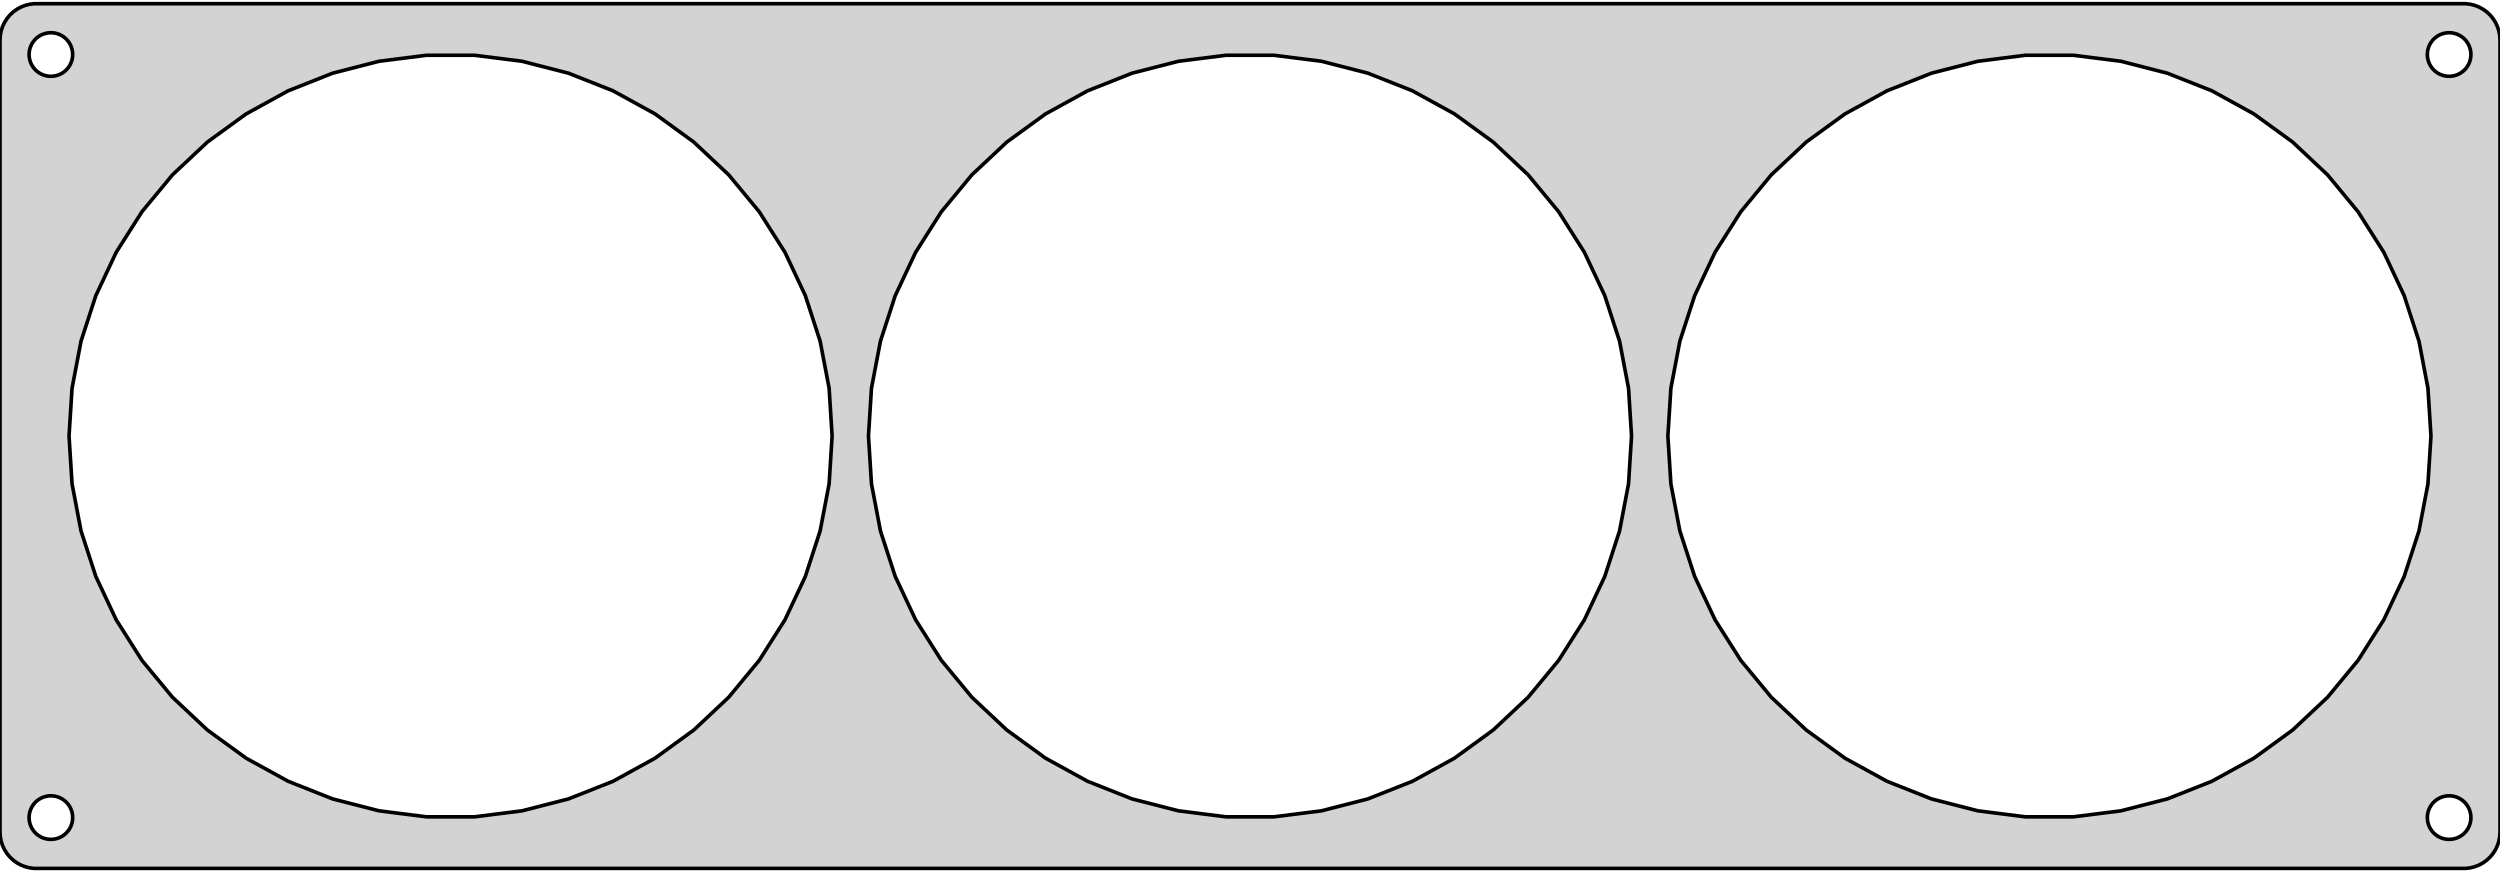 <?xml version="1.0" standalone="no"?>
<!DOCTYPE svg PUBLIC "-//W3C//DTD SVG 1.1//EN" "http://www.w3.org/Graphics/SVG/1.1/DTD/svg11.dtd">
<svg width="344mm" height="120mm" viewBox="-172 -60 344 120" xmlns="http://www.w3.org/2000/svg" version="1.1">
<title>OpenSCAD Model</title>
<path d="
M 167.937,59.411 L 168.545,59.255 L 169.129,59.024 L 169.679,58.722 L 170.187,58.353 L 170.645,57.923
 L 171.045,57.439 L 171.382,56.909 L 171.649,56.341 L 171.843,55.743 L 171.961,55.127 L 172,54.5
 L 172,-54.5 L 171.961,-55.127 L 171.843,-55.743 L 171.649,-56.341 L 171.382,-56.909 L 171.045,-57.439
 L 170.645,-57.923 L 170.187,-58.353 L 169.679,-58.722 L 169.129,-59.024 L 168.545,-59.255 L 167.937,-59.411
 L 167.314,-59.49 L -167.314,-59.49 L -167.937,-59.411 L -168.545,-59.255 L -169.129,-59.024 L -169.679,-58.722
 L -170.187,-58.353 L -170.645,-57.923 L -171.045,-57.439 L -171.382,-56.909 L -171.649,-56.341 L -171.843,-55.743
 L -171.961,-55.127 L -172,-54.5 L -172,54.5 L -171.961,55.127 L -171.843,55.743 L -171.649,56.341
 L -171.382,56.909 L -171.045,57.439 L -170.645,57.923 L -170.187,58.353 L -169.679,58.722 L -169.129,59.024
 L -168.545,59.255 L -167.937,59.411 L -167.314,59.49 L 167.314,59.49 z
M -165.188,-49.506 L -165.562,-49.553 L -165.927,-49.647 L -166.277,-49.785 L -166.607,-49.967 L -166.912,-50.188
 L -167.187,-50.446 L -167.427,-50.737 L -167.629,-51.055 L -167.789,-51.396 L -167.906,-51.754 L -167.976,-52.124
 L -168,-52.5 L -167.976,-52.876 L -167.906,-53.246 L -167.789,-53.604 L -167.629,-53.945 L -167.427,-54.263
 L -167.187,-54.554 L -166.912,-54.812 L -166.607,-55.033 L -166.277,-55.215 L -165.927,-55.353 L -165.562,-55.447
 L -165.188,-55.494 L -164.812,-55.494 L -164.438,-55.447 L -164.073,-55.353 L -163.723,-55.215 L -163.393,-55.033
 L -163.088,-54.812 L -162.813,-54.554 L -162.573,-54.263 L -162.371,-53.945 L -162.211,-53.604 L -162.094,-53.246
 L -162.024,-52.876 L -162,-52.5 L -162.024,-52.124 L -162.094,-51.754 L -162.211,-51.396 L -162.371,-51.055
 L -162.573,-50.737 L -162.813,-50.446 L -163.088,-50.188 L -163.393,-49.967 L -163.723,-49.785 L -164.073,-49.647
 L -164.438,-49.553 L -164.812,-49.506 z
M 164.812,-49.506 L 164.438,-49.553 L 164.073,-49.647 L 163.723,-49.785 L 163.393,-49.967 L 163.088,-50.188
 L 162.813,-50.446 L 162.573,-50.737 L 162.371,-51.055 L 162.211,-51.396 L 162.094,-51.754 L 162.024,-52.124
 L 162,-52.5 L 162.024,-52.876 L 162.094,-53.246 L 162.211,-53.604 L 162.371,-53.945 L 162.573,-54.263
 L 162.813,-54.554 L 163.088,-54.812 L 163.393,-55.033 L 163.723,-55.215 L 164.073,-55.353 L 164.438,-55.447
 L 164.812,-55.494 L 165.188,-55.494 L 165.562,-55.447 L 165.927,-55.353 L 166.277,-55.215 L 166.607,-55.033
 L 166.912,-54.812 L 167.187,-54.554 L 167.427,-54.263 L 167.629,-53.945 L 167.789,-53.604 L 167.906,-53.246
 L 167.976,-52.876 L 168,-52.5 L 167.976,-52.124 L 167.906,-51.754 L 167.789,-51.396 L 167.629,-51.055
 L 167.427,-50.737 L 167.187,-50.446 L 166.912,-50.188 L 166.607,-49.967 L 166.277,-49.785 L 165.927,-49.647
 L 165.562,-49.553 L 165.188,-49.506 z
M 106.703,52.396 L 100.162,51.57 L 93.777,49.931 L 87.647,47.503 L 81.869,44.327 L 76.535,40.452
 L 71.729,35.939 L 67.527,30.859 L 63.994,25.292 L 61.187,19.326 L 59.149,13.056 L 57.914,6.58
 L 57.5,-0 L 57.914,-6.58 L 59.149,-13.056 L 61.187,-19.326 L 63.994,-25.292 L 67.527,-30.859
 L 71.729,-35.939 L 76.535,-40.452 L 81.869,-44.327 L 87.647,-47.503 L 93.777,-49.931 L 100.162,-51.57
 L 106.703,-52.396 L 113.296,-52.396 L 119.838,-51.57 L 126.223,-49.931 L 132.353,-47.503 L 138.131,-44.327
 L 143.465,-40.452 L 148.271,-35.939 L 152.473,-30.859 L 156.006,-25.292 L 158.813,-19.326 L 160.851,-13.056
 L 162.086,-6.58 L 162.5,-0 L 162.086,6.58 L 160.851,13.056 L 158.813,19.326 L 156.006,25.292
 L 152.473,30.859 L 148.271,35.939 L 143.465,40.452 L 138.131,44.327 L 132.353,47.503 L 126.223,49.931
 L 119.838,51.57 L 113.296,52.396 z
M -3.296,52.396 L -9.838,51.57 L -16.223,49.931 L -22.353,47.503 L -28.131,44.327 L -33.465,40.452
 L -38.271,35.939 L -42.473,30.859 L -46.006,25.292 L -48.813,19.326 L -50.851,13.056 L -52.086,6.58
 L -52.5,-0 L -52.086,-6.58 L -50.851,-13.056 L -48.813,-19.326 L -46.006,-25.292 L -42.473,-30.859
 L -38.271,-35.939 L -33.465,-40.452 L -28.131,-44.327 L -22.353,-47.503 L -16.223,-49.931 L -9.838,-51.57
 L -3.296,-52.396 L 3.296,-52.396 L 9.838,-51.57 L 16.223,-49.931 L 22.353,-47.503 L 28.131,-44.327
 L 33.465,-40.452 L 38.271,-35.939 L 42.473,-30.859 L 46.006,-25.292 L 48.813,-19.326 L 50.851,-13.056
 L 52.086,-6.58 L 52.5,-0 L 52.086,6.58 L 50.851,13.056 L 48.813,19.326 L 46.006,25.292
 L 42.473,30.859 L 38.271,35.939 L 33.465,40.452 L 28.131,44.327 L 22.353,47.503 L 16.223,49.931
 L 9.838,51.57 L 3.296,52.396 z
M -113.296,52.396 L -119.838,51.57 L -126.223,49.931 L -132.353,47.503 L -138.131,44.327 L -143.465,40.452
 L -148.271,35.939 L -152.473,30.859 L -156.006,25.292 L -158.813,19.326 L -160.851,13.056 L -162.086,6.58
 L -162.5,-0 L -162.086,-6.58 L -160.851,-13.056 L -158.813,-19.326 L -156.006,-25.292 L -152.473,-30.859
 L -148.271,-35.939 L -143.465,-40.452 L -138.131,-44.327 L -132.353,-47.503 L -126.223,-49.931 L -119.838,-51.57
 L -113.296,-52.396 L -106.703,-52.396 L -100.162,-51.57 L -93.777,-49.931 L -87.647,-47.503 L -81.869,-44.327
 L -76.535,-40.452 L -71.729,-35.939 L -67.527,-30.859 L -63.994,-25.292 L -61.187,-19.326 L -59.149,-13.056
 L -57.914,-6.58 L -57.5,-0 L -57.914,6.58 L -59.149,13.056 L -61.187,19.326 L -63.994,25.292
 L -67.527,30.859 L -71.729,35.939 L -76.535,40.452 L -81.869,44.327 L -87.647,47.503 L -93.777,49.931
 L -100.162,51.57 L -106.703,52.396 z
M -165.188,55.494 L -165.562,55.447 L -165.927,55.353 L -166.277,55.215 L -166.607,55.033 L -166.912,54.812
 L -167.187,54.554 L -167.427,54.263 L -167.629,53.945 L -167.789,53.604 L -167.906,53.246 L -167.976,52.876
 L -168,52.5 L -167.976,52.124 L -167.906,51.754 L -167.789,51.396 L -167.629,51.055 L -167.427,50.737
 L -167.187,50.446 L -166.912,50.188 L -166.607,49.967 L -166.277,49.785 L -165.927,49.647 L -165.562,49.553
 L -165.188,49.506 L -164.812,49.506 L -164.438,49.553 L -164.073,49.647 L -163.723,49.785 L -163.393,49.967
 L -163.088,50.188 L -162.813,50.446 L -162.573,50.737 L -162.371,51.055 L -162.211,51.396 L -162.094,51.754
 L -162.024,52.124 L -162,52.5 L -162.024,52.876 L -162.094,53.246 L -162.211,53.604 L -162.371,53.945
 L -162.573,54.263 L -162.813,54.554 L -163.088,54.812 L -163.393,55.033 L -163.723,55.215 L -164.073,55.353
 L -164.438,55.447 L -164.812,55.494 z
M 164.812,55.494 L 164.438,55.447 L 164.073,55.353 L 163.723,55.215 L 163.393,55.033 L 163.088,54.812
 L 162.813,54.554 L 162.573,54.263 L 162.371,53.945 L 162.211,53.604 L 162.094,53.246 L 162.024,52.876
 L 162,52.5 L 162.024,52.124 L 162.094,51.754 L 162.211,51.396 L 162.371,51.055 L 162.573,50.737
 L 162.813,50.446 L 163.088,50.188 L 163.393,49.967 L 163.723,49.785 L 164.073,49.647 L 164.438,49.553
 L 164.812,49.506 L 165.188,49.506 L 165.562,49.553 L 165.927,49.647 L 166.277,49.785 L 166.607,49.967
 L 166.912,50.188 L 167.187,50.446 L 167.427,50.737 L 167.629,51.055 L 167.789,51.396 L 167.906,51.754
 L 167.976,52.124 L 168,52.5 L 167.976,52.876 L 167.906,53.246 L 167.789,53.604 L 167.629,53.945
 L 167.427,54.263 L 167.187,54.554 L 166.912,54.812 L 166.607,55.033 L 166.277,55.215 L 165.927,55.353
 L 165.562,55.447 L 165.188,55.494 z
" stroke="black" fill="lightgray" stroke-width="0.5"/>
</svg>
